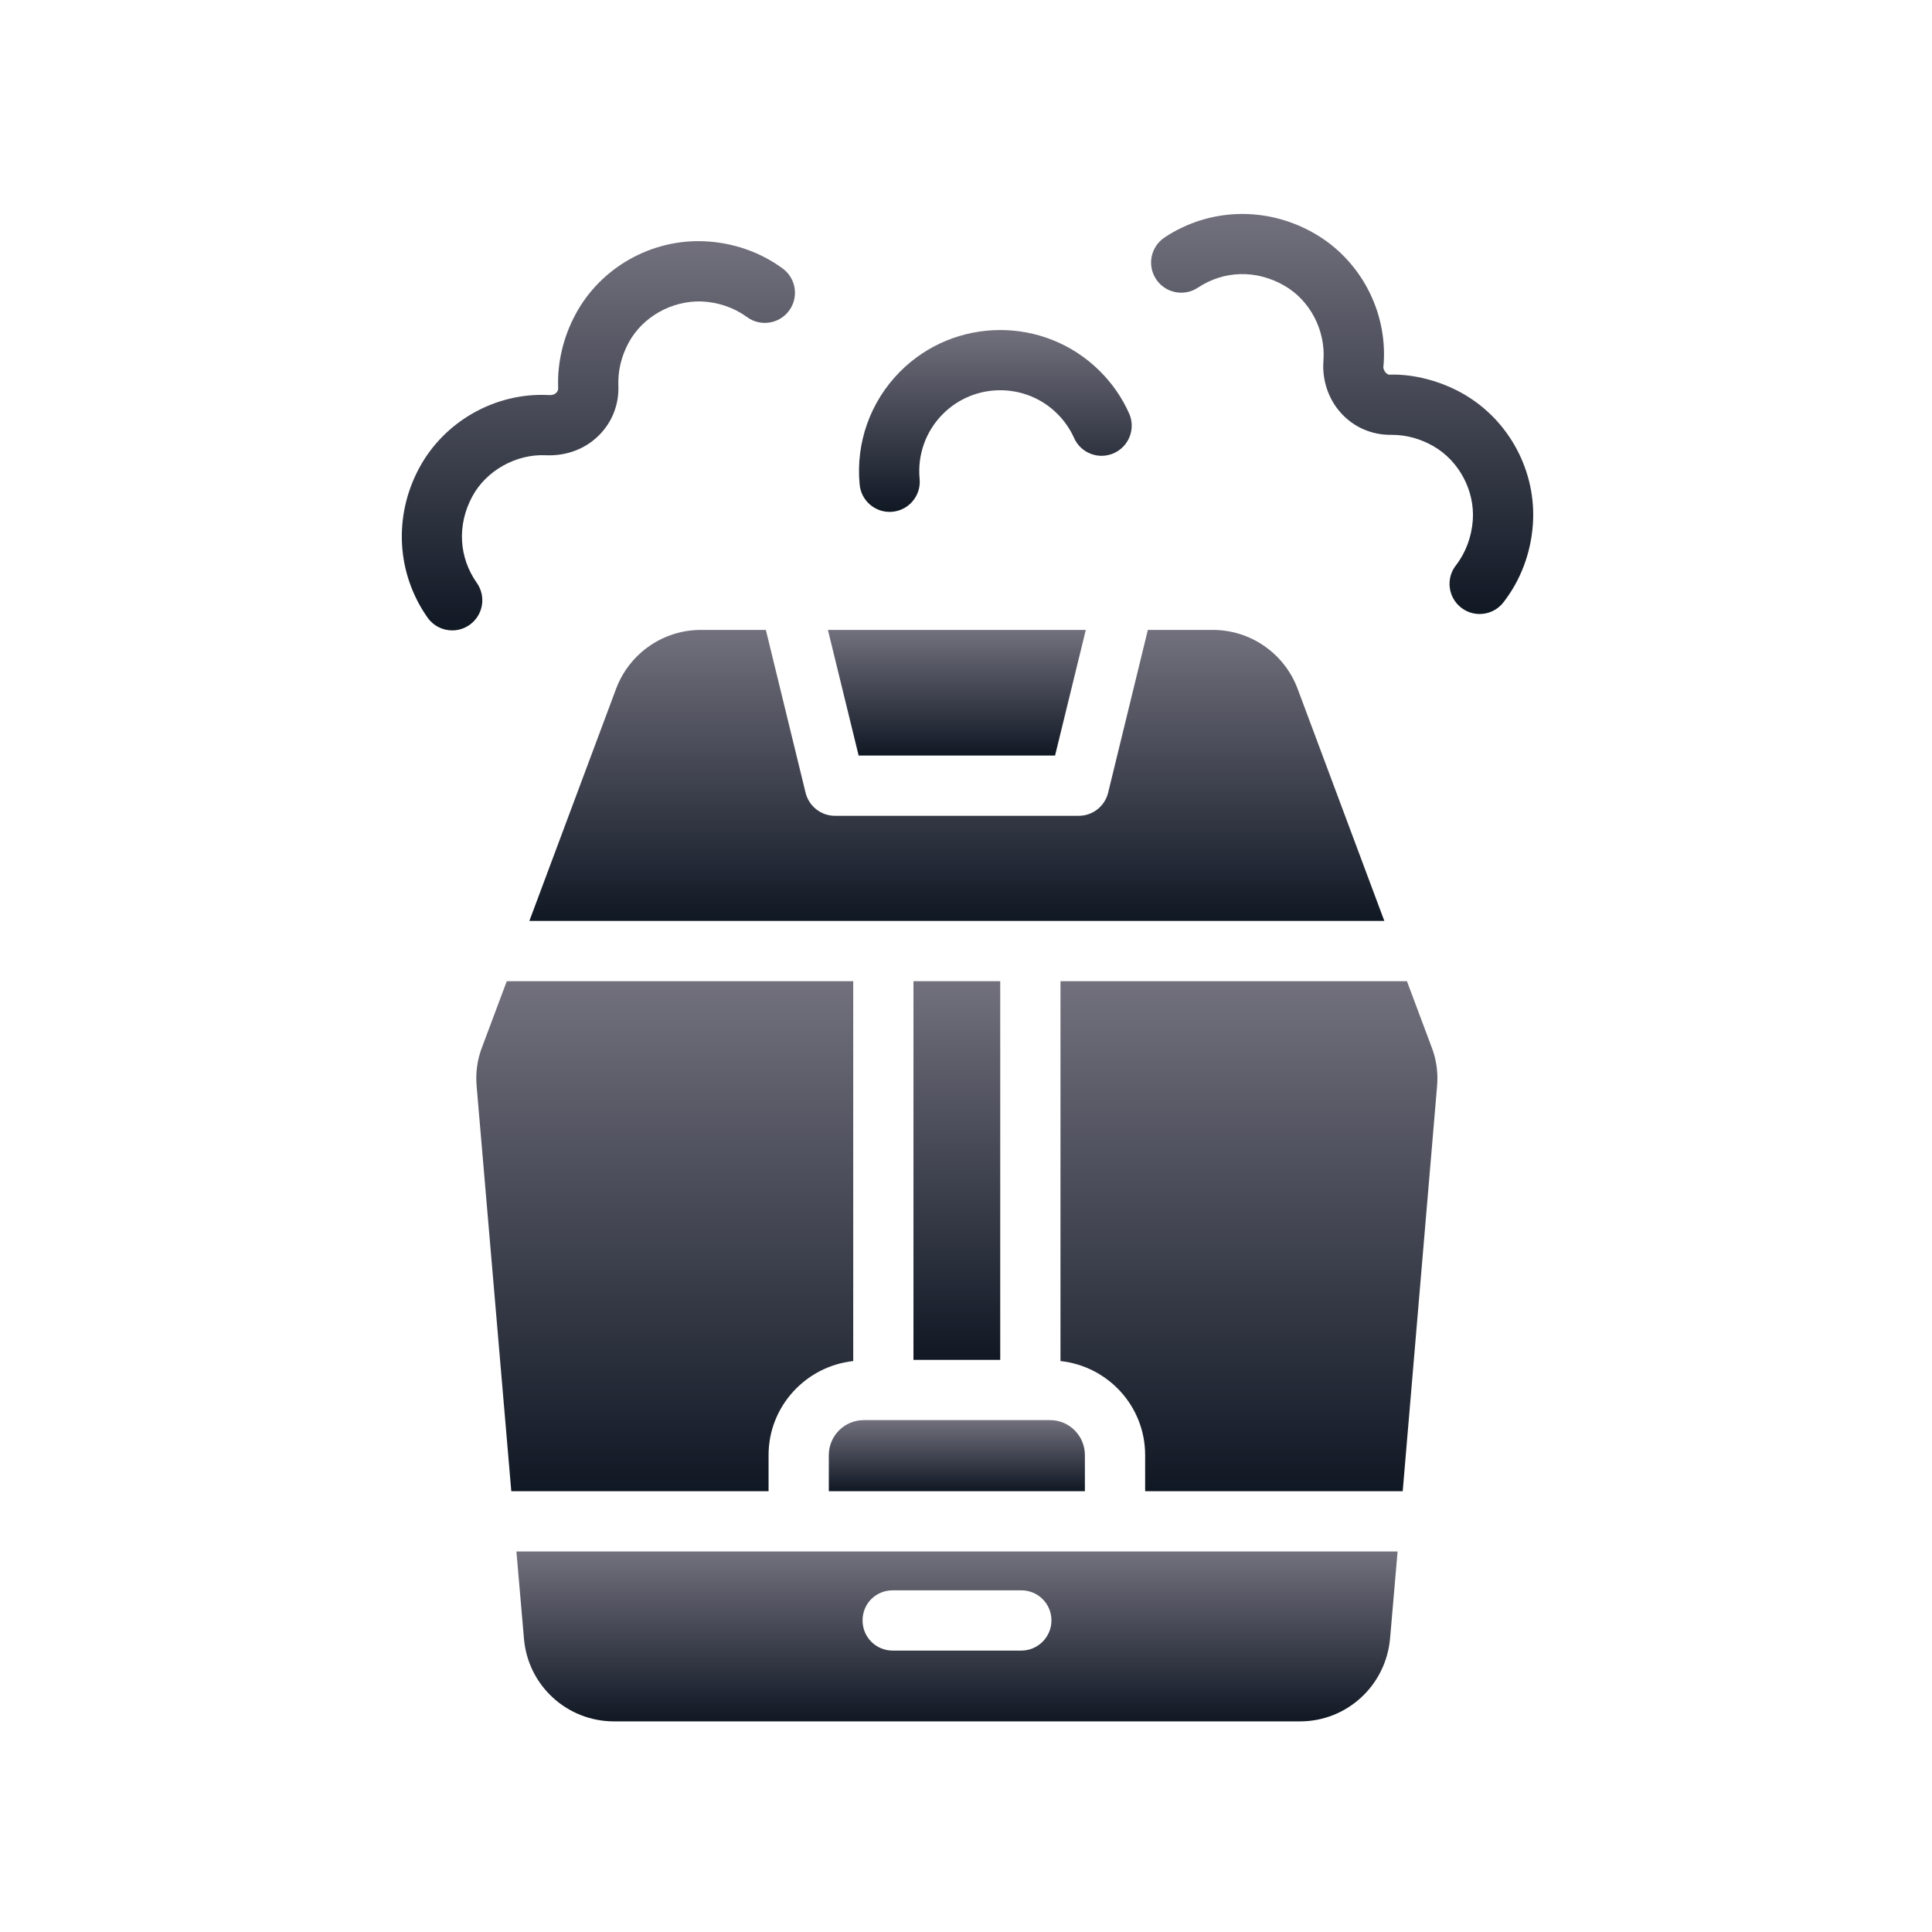 <svg width="508" height="508" viewBox="0 0 508 508" fill="none" xmlns="http://www.w3.org/2000/svg">
<path d="M202.087 382.594C202.087 369.762 211.91 359.226 224.346 357.88V257.993H133.252L126.756 275.341C125.489 278.588 125.013 282.153 125.331 285.638L134.44 392.1H202.087V382.594Z" fill="url(#paint0_linear_10025_58046)"/>
<path d="M240.187 257.995H263V357.565H240.187V257.995Z" fill="url(#paint1_linear_10025_58046)"/>
<path d="M217.93 382.595V392.1H285.26V382.595C285.26 377.525 281.141 373.406 276.151 373.406H227.118C222.048 373.406 217.93 377.525 217.93 382.595Z" fill="url(#paint2_linear_10025_58046)"/>
<path d="M277.418 198.664L285.498 165.632H217.692L225.772 198.664H277.418Z" fill="url(#paint3_linear_10025_58046)"/>
<path d="M184.264 165.632C174.363 165.632 165.491 171.811 162.006 181.079L139.192 242.152H363.997L341.184 181.079C337.698 171.811 328.827 165.632 318.925 165.632H301.815L291.359 208.486C290.488 211.972 287.319 214.506 283.676 214.506H219.513C215.87 214.506 212.701 211.972 211.83 208.486L201.374 165.632H184.264Z" fill="url(#paint4_linear_10025_58046)"/>
<path d="M137.767 430.835C138.796 443.192 149.094 452.619 161.451 452.619H341.817C354.175 452.619 364.393 443.192 365.502 430.835L367.483 407.943H135.787L137.767 430.835ZM234.723 418.162H268.546C272.903 418.162 276.467 421.647 276.467 426.083C276.467 430.439 272.903 434.004 268.546 434.004H234.723C230.287 434.004 226.802 430.439 226.802 426.083C226.802 421.647 230.287 418.162 234.723 418.162Z" fill="url(#paint5_linear_10025_58046)"/>
<path d="M369.938 257.993H278.844V357.88C291.359 359.226 301.102 369.762 301.102 382.594V392.1H368.829L377.859 285.638C378.176 282.153 377.701 278.588 376.433 275.341L369.938 257.993Z" fill="url(#paint6_linear_10025_58046)"/>
<path d="M125.376 153.27C120.619 146.517 120.17 138.031 124.17 130.566C127.836 123.728 135.742 119.311 143.563 119.705C148.869 119.922 153.797 118.104 157.402 114.546C160.937 111.065 162.786 106.392 162.592 101.395C162.453 97.52 163.358 93.729 165.276 90.14C168.951 83.302 176.64 79.024 184.422 79.264C188.847 79.449 193.001 80.873 196.435 83.379C199.971 85.963 204.921 85.181 207.505 81.654C210.081 78.119 209.315 73.168 205.78 70.585C199.808 66.222 192.653 63.754 185.095 63.437C171.194 62.864 157.904 70.376 151.322 82.652C148.096 88.662 146.518 95.346 146.765 101.991C146.781 102.517 146.634 102.919 146.293 103.26C145.845 103.693 145.226 103.971 143.98 103.863C130.134 103.252 116.798 110.809 110.215 123.078C103.415 135.749 104.266 150.81 112.427 162.398C113.966 164.587 116.419 165.755 118.909 165.755C120.488 165.755 122.081 165.283 123.466 164.309C127.04 161.787 127.898 156.852 125.376 153.27Z" fill="url(#paint7_linear_10025_58046)"/>
<path d="M384.804 103.593C378.879 100.189 371.909 98.371 365.62 98.495C365.249 98.665 364.692 98.341 364.359 97.985C363.934 97.528 363.725 96.824 363.732 96.554C363.756 96.368 363.81 95.85 363.818 95.656C364.808 81.748 357.645 68.28 345.577 61.357C333.115 54.194 318.031 54.604 306.218 62.432C302.567 64.846 301.569 69.765 303.983 73.409C306.389 77.06 311.308 78.058 314.96 75.644C321.86 71.08 330.346 70.872 337.687 75.095C344.417 78.955 348.571 86.768 347.991 94.798C347.573 99.973 349.313 105.071 352.763 108.784C356.105 112.365 360.654 114.338 365.597 114.338H365.96C369.766 114.338 373.456 115.343 376.922 117.331C383.652 121.199 387.806 129.012 387.256 136.779C386.939 141.211 385.392 145.319 382.801 148.676C380.116 152.134 380.751 157.108 384.209 159.784C385.647 160.906 387.357 161.447 389.051 161.447C391.418 161.447 393.762 160.395 395.317 158.376C399.842 152.544 402.511 145.466 403.052 137.9C404.043 124 396.879 110.532 384.804 103.593Z" fill="url(#paint8_linear_10025_58046)"/>
<path d="M233.914 134.598C234.162 134.598 234.417 134.59 234.68 134.559C239.035 134.141 242.222 130.274 241.805 125.919C241.201 119.614 243.406 113.418 247.854 108.923C256.115 100.577 269.622 100.499 277.961 108.746C279.856 110.618 281.349 112.776 282.416 115.158C284.196 119.142 288.86 120.952 292.883 119.158C296.874 117.371 298.669 112.691 296.882 108.691C295.01 104.506 292.395 100.739 289.1 97.483C274.549 83.094 251.002 83.226 236.591 97.784C228.832 105.628 224.98 116.435 226.039 127.435C226.426 131.527 229.876 134.598 233.914 134.598Z" fill="url(#paint9_linear_10025_58046)"/>
<defs>
<linearGradient id="paint0_linear_10025_58046" x1="174.791" y1="257.993" x2="174.791" y2="392.1" gradientUnits="userSpaceOnUse">
<stop stop-color="#72707D"/>
<stop offset="1" stop-color="#101824"/>
</linearGradient>
<linearGradient id="paint1_linear_10025_58046" x1="251.594" y1="257.995" x2="251.594" y2="357.565" gradientUnits="userSpaceOnUse">
<stop stop-color="#72707D"/>
<stop offset="1" stop-color="#101824"/>
</linearGradient>
<linearGradient id="paint2_linear_10025_58046" x1="251.595" y1="373.406" x2="251.595" y2="392.1" gradientUnits="userSpaceOnUse">
<stop stop-color="#72707D"/>
<stop offset="1" stop-color="#101824"/>
</linearGradient>
<linearGradient id="paint3_linear_10025_58046" x1="251.595" y1="165.632" x2="251.595" y2="198.664" gradientUnits="userSpaceOnUse">
<stop stop-color="#72707D"/>
<stop offset="1" stop-color="#101824"/>
</linearGradient>
<linearGradient id="paint4_linear_10025_58046" x1="251.595" y1="165.632" x2="251.595" y2="242.152" gradientUnits="userSpaceOnUse">
<stop stop-color="#72707D"/>
<stop offset="1" stop-color="#101824"/>
</linearGradient>
<linearGradient id="paint5_linear_10025_58046" x1="251.635" y1="407.943" x2="251.635" y2="452.619" gradientUnits="userSpaceOnUse">
<stop stop-color="#72707D"/>
<stop offset="1" stop-color="#101824"/>
</linearGradient>
<linearGradient id="paint6_linear_10025_58046" x1="328.399" y1="257.993" x2="328.399" y2="392.1" gradientUnits="userSpaceOnUse">
<stop stop-color="#72707D"/>
<stop offset="1" stop-color="#101824"/>
</linearGradient>
<linearGradient id="paint7_linear_10025_58046" x1="157.34" y1="63.406" x2="157.34" y2="165.755" gradientUnits="userSpaceOnUse">
<stop stop-color="#72707D"/>
<stop offset="1" stop-color="#101824"/>
</linearGradient>
<linearGradient id="paint8_linear_10025_58046" x1="352.905" y1="56.259" x2="352.905" y2="161.447" gradientUnits="userSpaceOnUse">
<stop stop-color="#72707D"/>
<stop offset="1" stop-color="#101824"/>
</linearGradient>
<linearGradient id="paint9_linear_10025_58046" x1="261.72" y1="86.778" x2="261.72" y2="134.598" gradientUnits="userSpaceOnUse">
<stop stop-color="#72707D"/>
<stop offset="1" stop-color="#101824"/>
</linearGradient>
</defs>
</svg>
